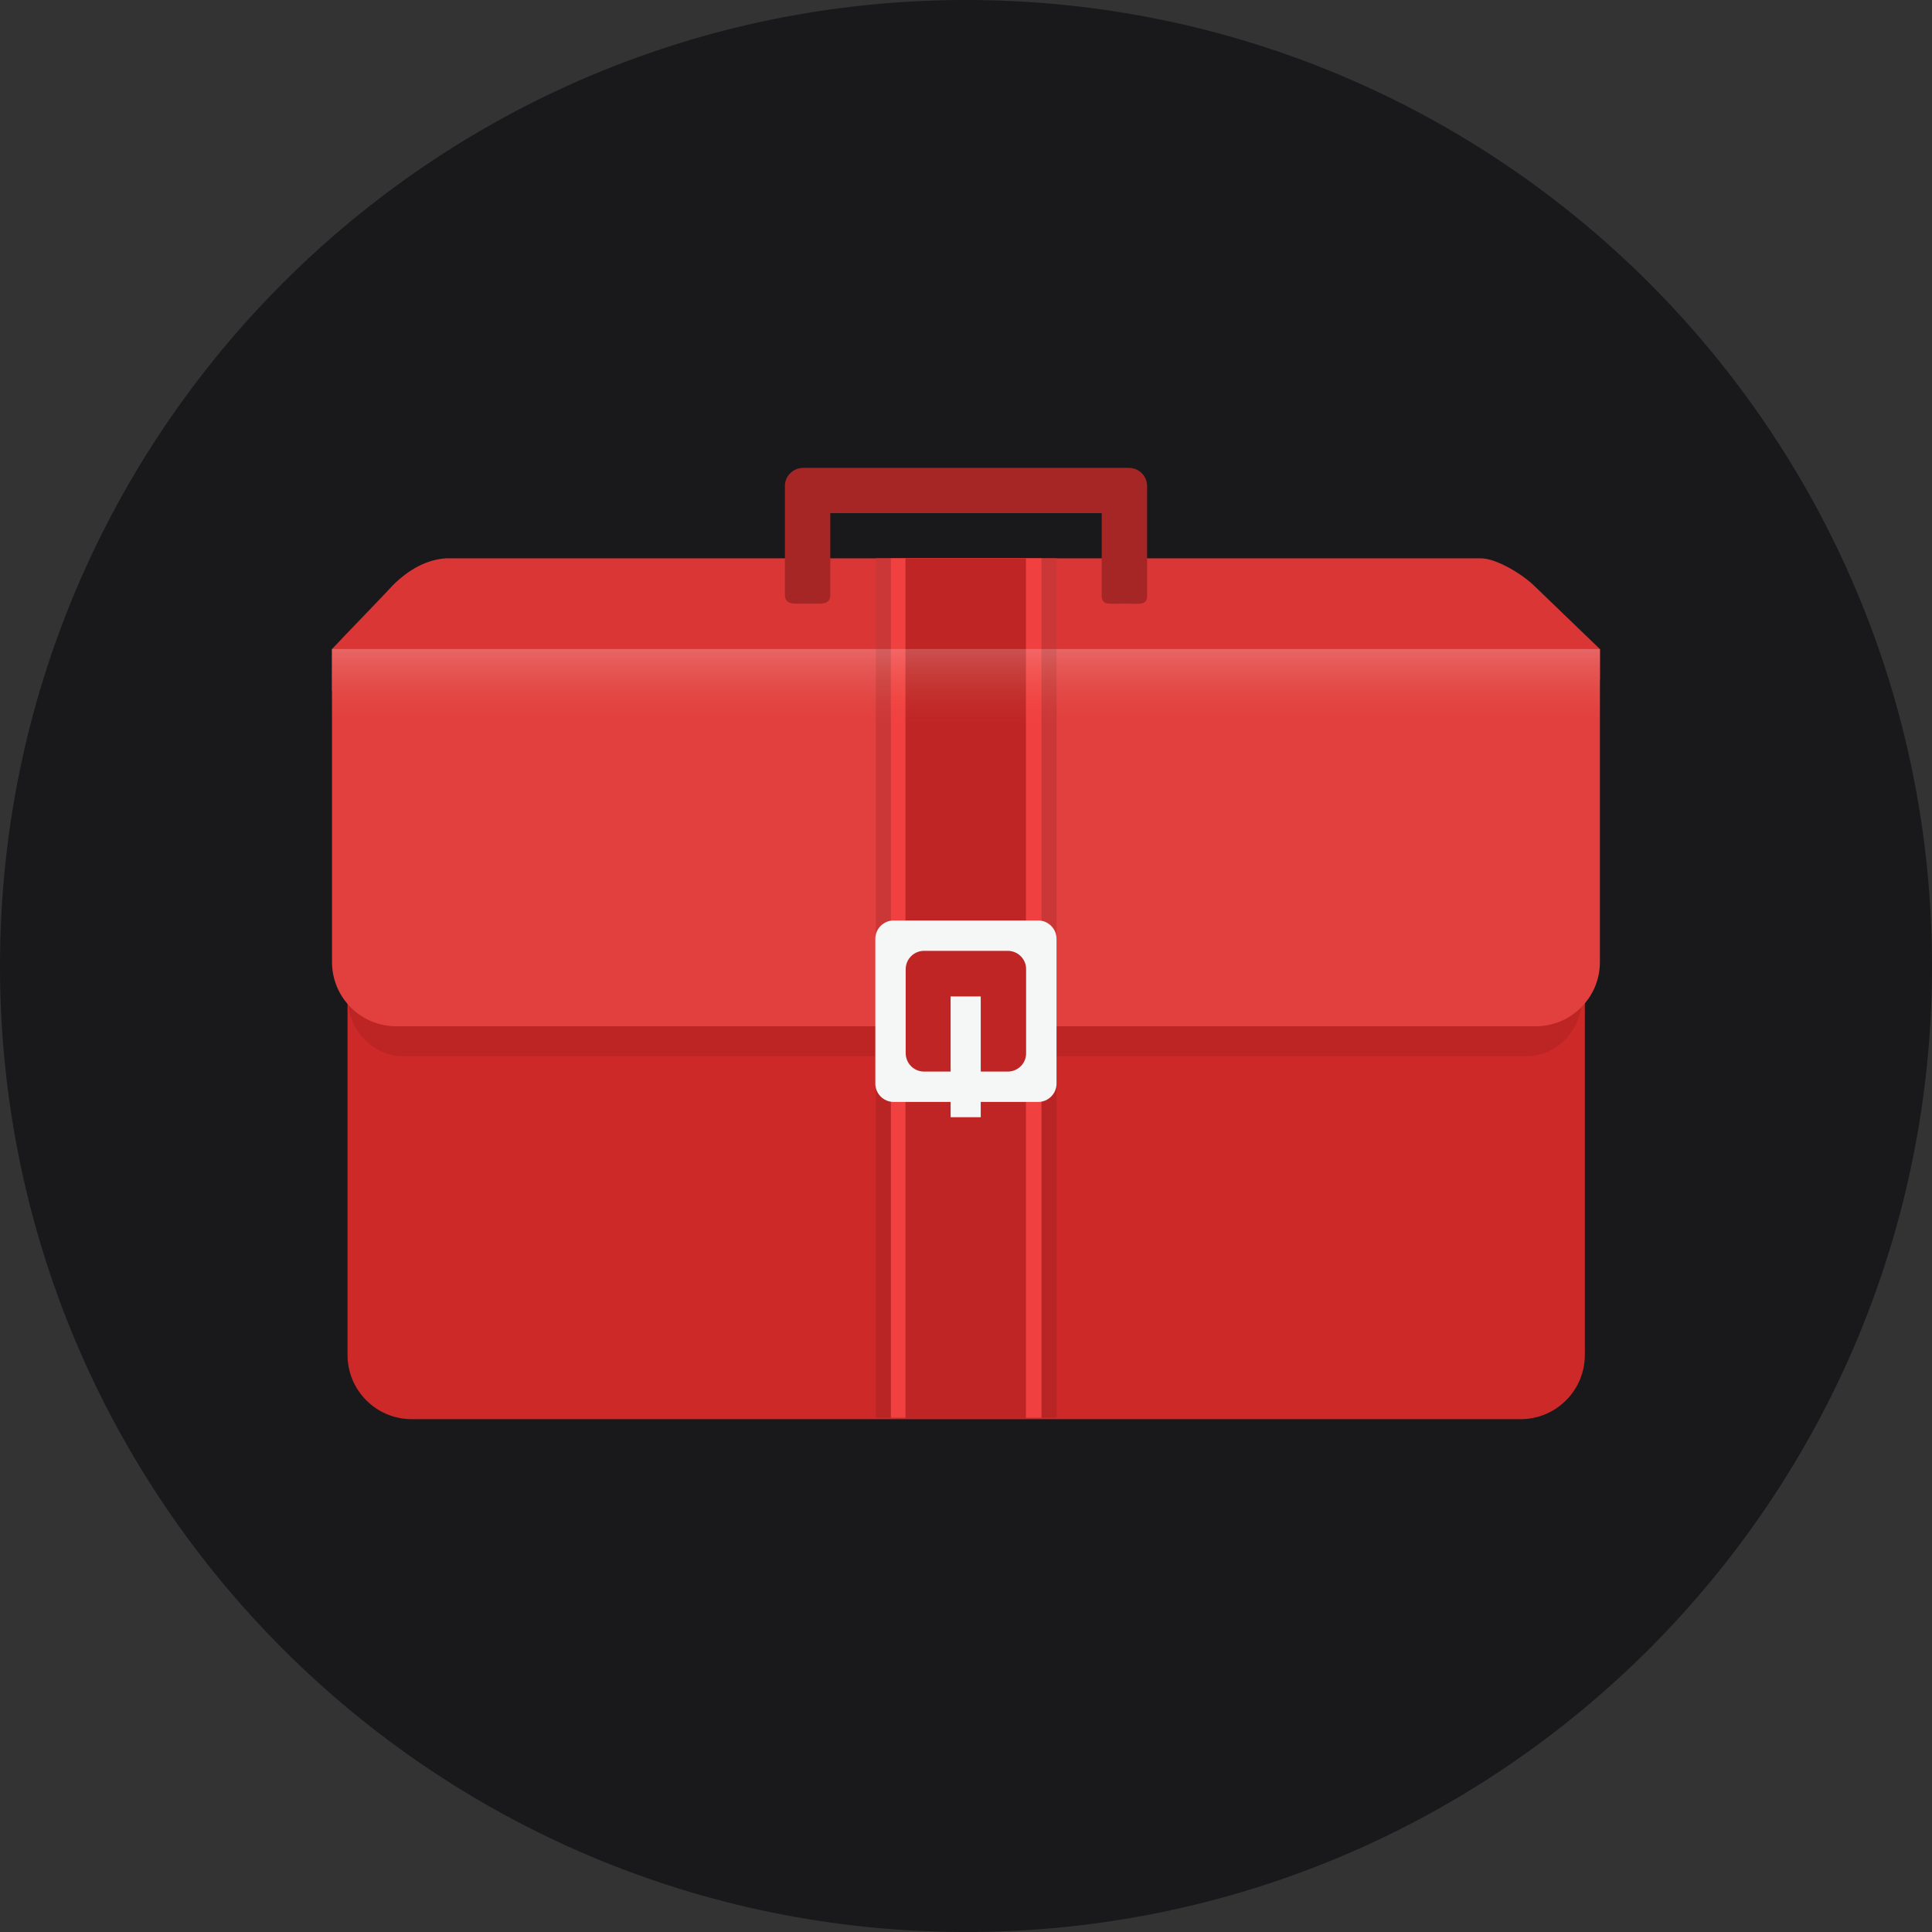 <svg xmlns="http://www.w3.org/2000/svg" width="84" height="84" viewBox="0 0 84 84" fill="none">
  <rect x="0" y="0" width="84" height="84" fill="#333333" stroke="none"/>
  <g clip-path="url(#clip0_261_6579)">
    <path d="M42 0C65.197 0 84 18.804 84 42C84 65.197 65.197 84 42 84C18.804 84 0 65.197 0 42C0 18.804 18.804 0 42 0Z" fill="#19191C"/>
    <path d="M69.561 28.22C69.2 27.868 66.745 25.506 66.729 25.492C66.225 24.989 65.074 24.275 64.382 24.275H19.41C18.576 24.32 17.78 24.746 17.061 25.465C17.072 25.479 14.875 27.748 14.435 28.22V30.033L69.561 29.531V28.22Z" fill="#DB3636"/>
    <path d="M15.11 42.001H68.906V58.91C68.906 60.454 67.655 61.703 66.113 61.703H17.903C16.36 61.703 15.11 60.454 15.11 58.91V42.001Z" fill="#CD2929"/>
    <path d="M68.777 43.432C68.777 44.755 67.704 45.92 66.383 45.92H17.518C16.196 45.92 15.124 44.755 15.124 43.432H68.777Z" fill="#BD2424"/>
    <path d="M14.435 28.22V41.828C14.435 43.371 15.686 44.621 17.229 44.621H66.768C68.311 44.621 69.561 43.371 69.561 41.828V28.22H14.435Z" fill="#E23F3F"/>
    <path d="M45.938 44.621H38.077V61.64H45.938V44.621Z" fill="#B92424"/>
    <path d="M45.938 24.275H38.077V44.676H45.938V24.275Z" fill="#CB3737"/>
    <path d="M38.733 24.275H45.281V61.64H38.733V24.275Z" fill="#F14040"/>
    <path d="M39.367 24.275H44.606V61.68H39.367V24.275Z" fill="#BF2525"/>
    <path d="M45.138 40.021H38.856C38.416 40.021 38.058 40.378 38.058 40.819V47.111C38.058 47.553 38.415 47.91 38.856 47.91H41.332V48.574H42.641V47.91H45.138C45.579 47.91 45.936 47.553 45.936 47.111V40.819C45.935 40.378 45.578 40.021 45.138 40.021ZM44.616 45.791C44.616 46.232 44.258 46.59 43.817 46.59H42.641V43.324H41.331V46.59H40.176C39.735 46.59 39.378 46.232 39.378 45.791V42.139C39.378 41.698 39.735 41.341 40.176 41.341H43.816C44.258 41.341 44.615 41.698 44.615 42.139V45.791H44.616Z" fill="#F5F7F7"/>
    <path d="M49.077 20.342H34.924C34.483 20.342 34.126 20.695 34.126 21.129V25.854C34.126 26.288 34.483 26.247 34.924 26.247H35.323C35.763 26.247 36.1 26.287 36.1 25.854V22.311H47.9V25.894C47.9 26.329 48.257 26.247 48.698 26.247H49.097C49.538 26.247 49.875 26.329 49.875 25.894V21.13C49.875 20.694 49.518 20.342 49.077 20.342Z" fill="#A62525"/>
    <path d="M69.561 28.22H14.435V31.494H69.561V28.22Z" fill="url(#paint0_linear_261_6579)"/>
  </g>
  <defs>
    <linearGradient id="paint0_linear_261_6579" x1="41.998" y1="28.22" x2="41.998" y2="31.494" gradientUnits="userSpaceOnUse">
      <stop stop-color="white" stop-opacity="0.2"/>
      <stop offset="1" stop-color="#E27C3F" stop-opacity="0"/>
    </linearGradient>
    <clipPath id="clip0_261_6579">
      <rect width="84" height="84" fill="white"/>
    </clipPath>
  </defs>
</svg>